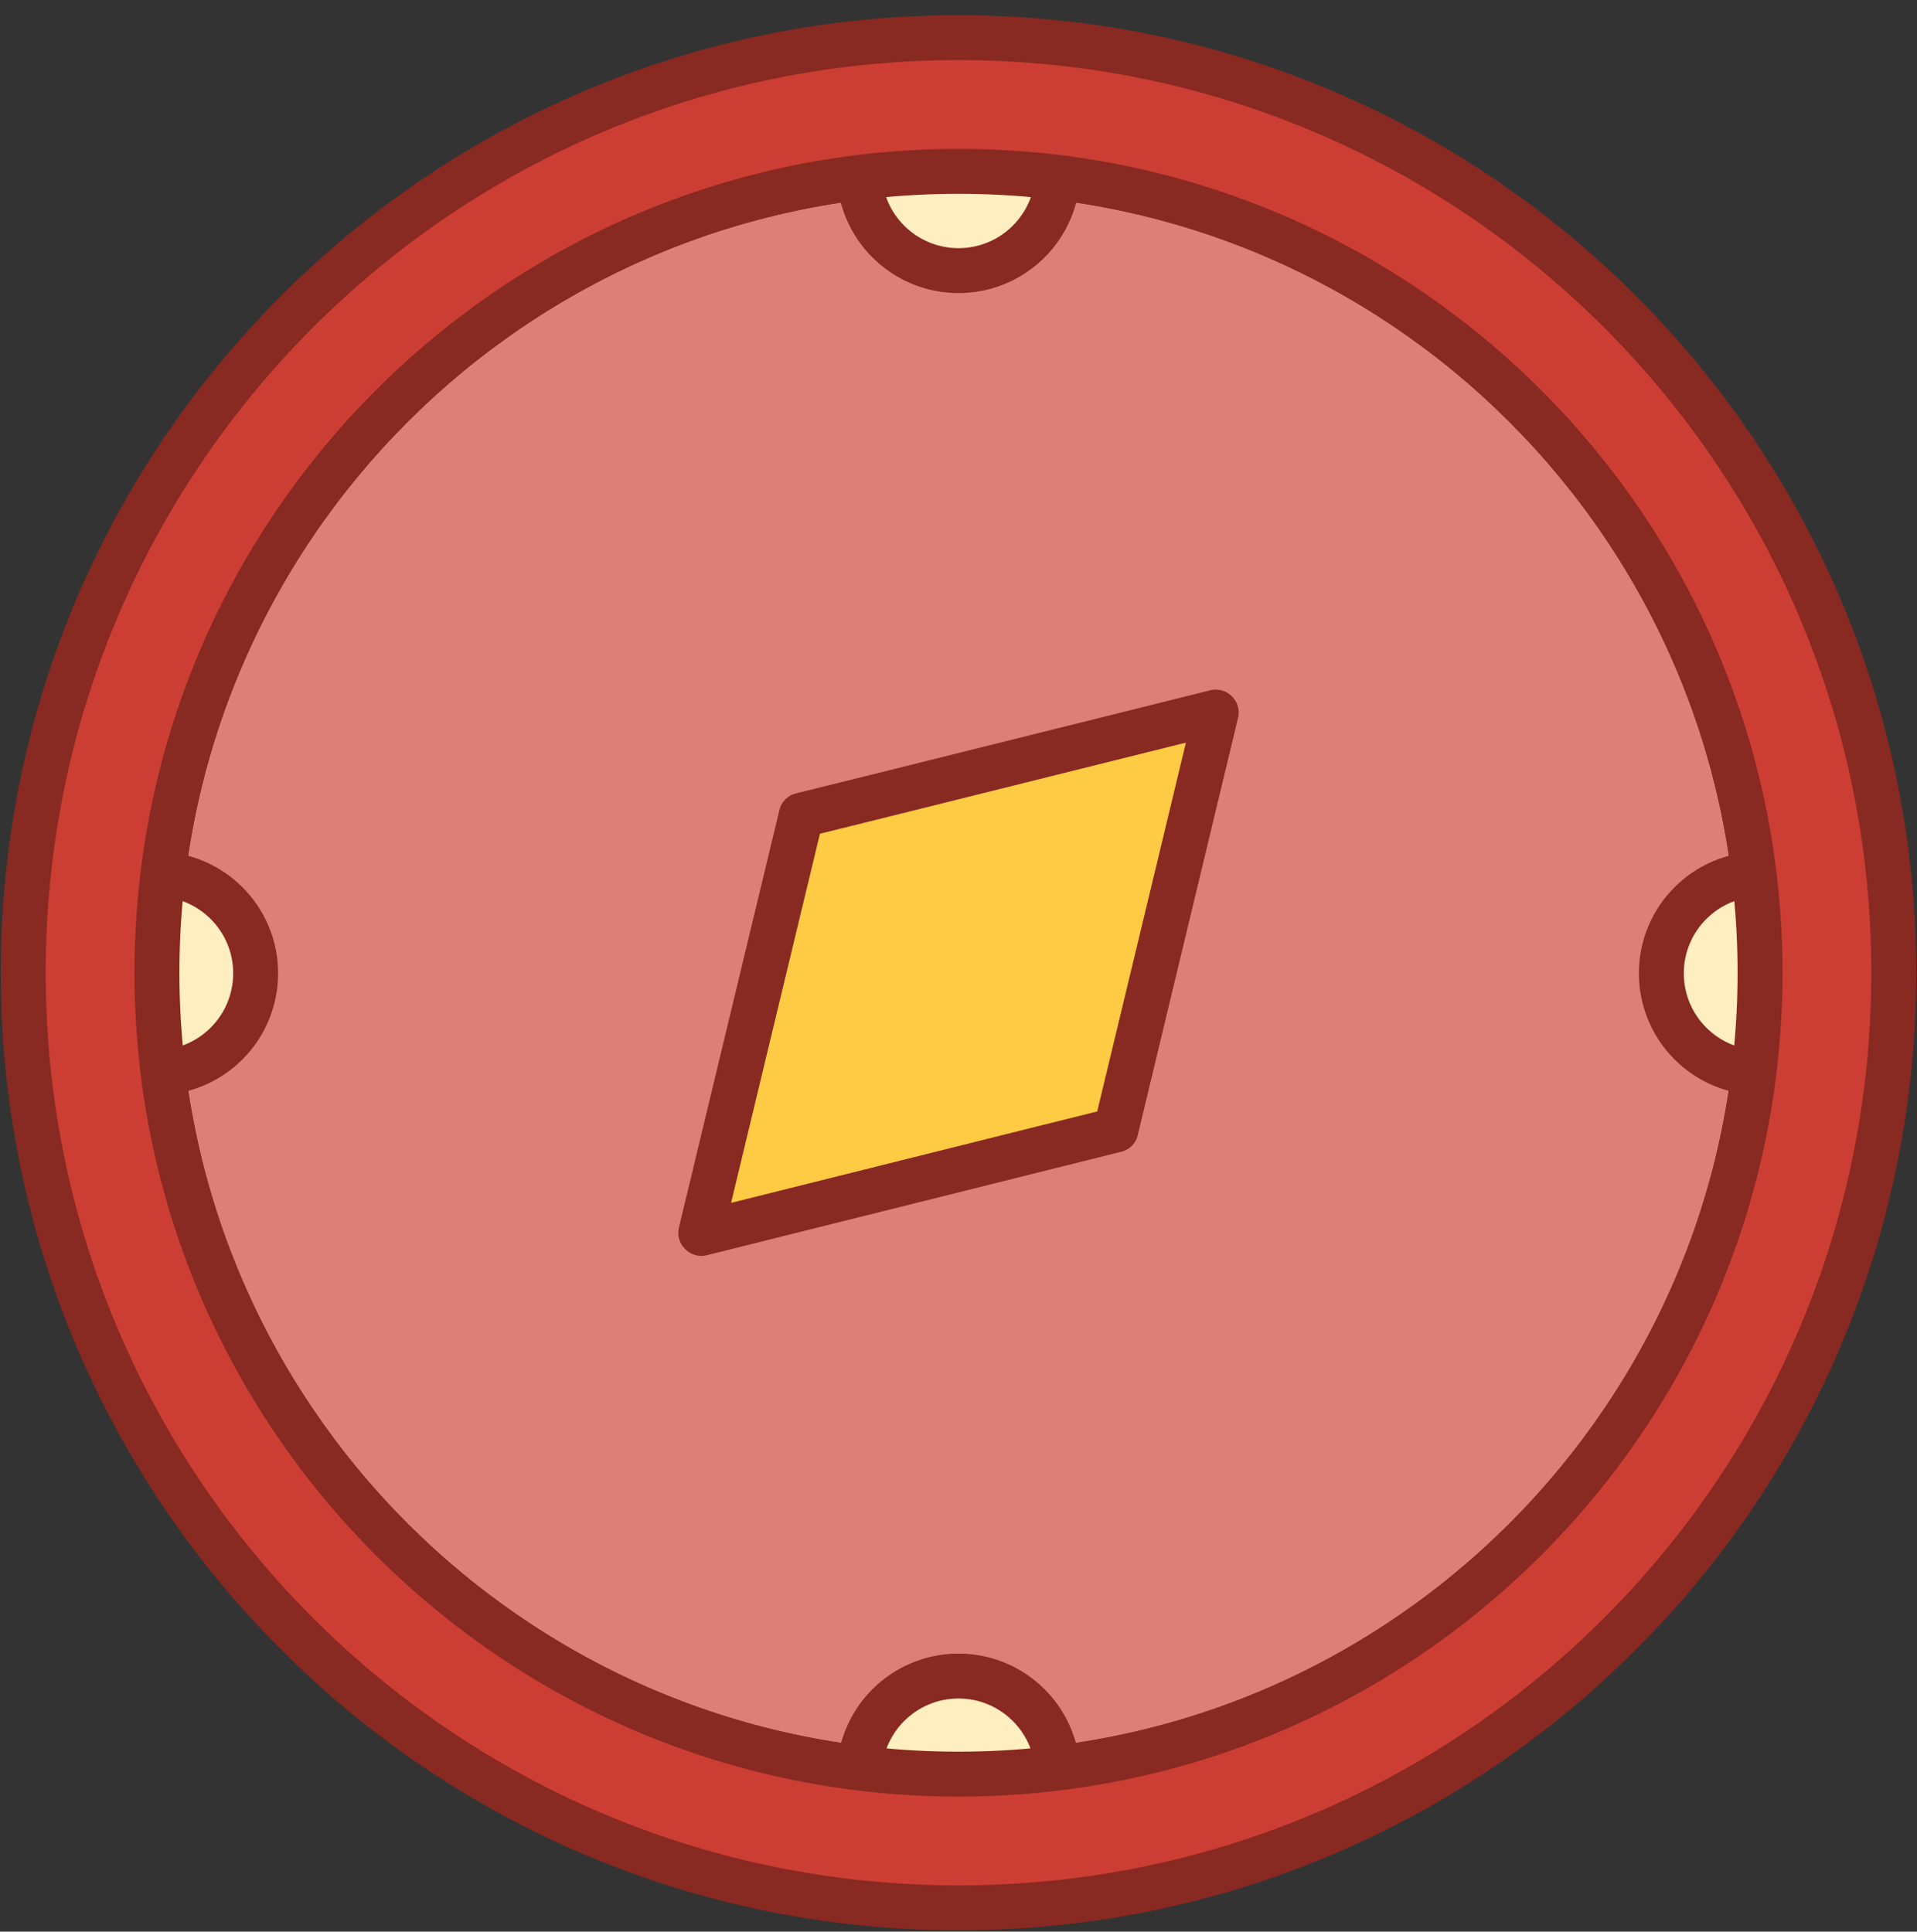 <svg width="128" height="129" viewBox="0 0 128 129" fill="none" xmlns="http://www.w3.org/2000/svg">
<rect x="0" y="0" width="128" height="129" fill="#333333" stroke="none"/>
<g clip-path="url(#clip0_20_1475)">
<path d="M64 118.482C93.558 118.482 117.52 94.52 117.52 64.962C117.52 35.404 93.558 11.442 64 11.442C34.442 11.442 10.48 35.404 10.48 64.962C10.48 94.52 34.442 118.482 64 118.482Z" fill="#DD7E77" stroke="#882922" stroke-width="3" stroke-linecap="round" stroke-linejoin="round"/>
<path d="M64 18.072C67.662 18.072 70.63 15.104 70.63 11.442C70.63 7.78 67.662 4.812 64 4.812C60.338 4.812 57.37 7.78 57.37 11.442C57.37 15.104 60.338 18.072 64 18.072Z" fill="#FFEEC0" stroke="#882922" stroke-width="3" stroke-linecap="round" stroke-linejoin="round"/>
<path d="M10.44 71.632C14.102 71.632 17.07 68.664 17.07 65.002C17.07 61.34 14.102 58.372 10.44 58.372C6.778 58.372 3.81 61.34 3.81 65.002C3.81 68.664 6.778 71.632 10.44 71.632Z" fill="#FFEEC0" stroke="#882922" stroke-width="3" stroke-linecap="round" stroke-linejoin="round"/>
<path d="M64 125.192C67.662 125.192 70.63 122.224 70.63 118.562C70.63 114.9 67.662 111.932 64 111.932C60.338 111.932 57.37 114.9 57.37 118.562C57.37 122.224 60.338 125.192 64 125.192Z" fill="#FFEEC0" stroke="#882922" stroke-width="3" stroke-linecap="round" stroke-linejoin="round"/>
<path d="M117.56 71.632C121.222 71.632 124.19 68.664 124.19 65.002C124.19 61.34 121.222 58.372 117.56 58.372C113.898 58.372 110.93 61.34 110.93 65.002C110.93 68.664 113.898 71.632 117.56 71.632Z" fill="#FFEEC0" stroke="#882922" stroke-width="3" stroke-linecap="round" stroke-linejoin="round"/>
<path d="M64 2.512C29.51 2.512 1.55 30.472 1.55 64.962C1.55 99.452 29.51 127.412 64 127.412C98.49 127.412 126.45 99.452 126.45 64.962C126.45 30.472 98.49 2.512 64 2.512ZM64 118.482C34.44 118.482 10.48 94.522 10.48 64.962C10.48 35.402 34.44 11.442 64 11.442C93.56 11.442 117.52 35.402 117.52 64.962C117.52 94.522 93.56 118.482 64 118.482Z" fill="#CC3E33" stroke="#882922" stroke-width="3" stroke-linecap="round" stroke-linejoin="round"/>
<path d="M58.51 53.202L53.54 54.432L53.5 54.442L53.49 54.492L46.79 82.332L46.83 82.372L69.49 76.712L74.47 75.472L74.51 75.462L74.52 75.412L81.21 47.582L81.18 47.552L58.51 53.202Z" fill="#FFCB44" stroke="#882922" stroke-width="3" stroke-linecap="round" stroke-linejoin="round"/>
</g>
<defs>
<clipPath id="clip0_20_1475">
<rect width="128" height="128" fill="white" transform="translate(0 0.962)"/>
</clipPath>
</defs>
</svg>
